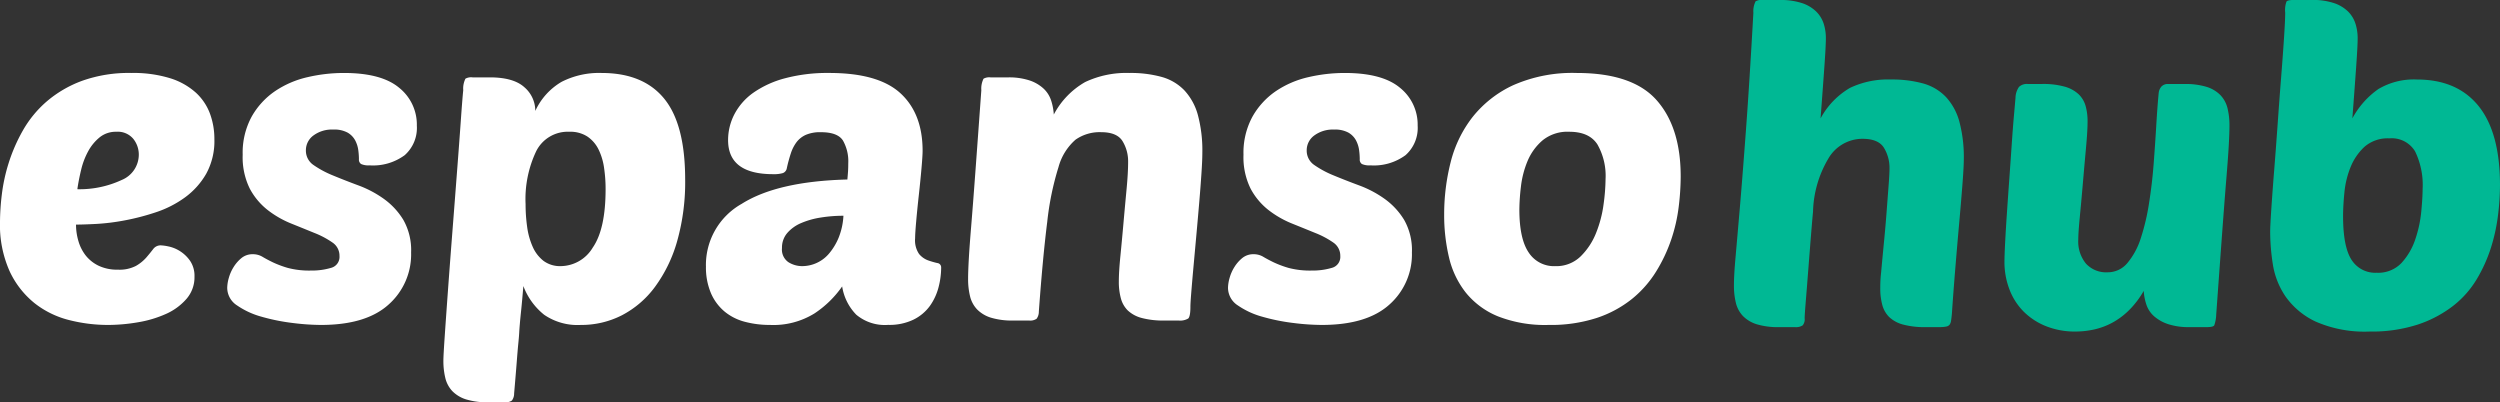 <svg xmlns="http://www.w3.org/2000/svg" width="378.915" height="60.975" viewBox="0 0 378.915 60.975">
  <rect x="0" y="0" width="378.915" height="60.975" fill="#333333" stroke="none"/>
  <g id="Group_2" data-name="Group 2" transform="translate(-45.876 -40.42)">
    <path id="Path_24" data-name="Path 24" d="M18.224.67a23.827,23.827,0,0,1-5.863-.737A13.914,13.914,0,0,1,7.136-2.613,13.556,13.556,0,0,1,3.35-7.437a17.194,17.194,0,0,1-1.474-7.571,36.185,36.185,0,0,1,.268-4.02,26.336,26.336,0,0,1,1.039-4.824,25.534,25.534,0,0,1,2.144-4.924,16.728,16.728,0,0,1,3.584-4.389,17.517,17.517,0,0,1,5.36-3.149,20.982,20.982,0,0,1,7.5-1.206,18.8,18.8,0,0,1,5.9.8,10.467,10.467,0,0,1,3.886,2.178A8.2,8.2,0,0,1,33.7-31.356a11.1,11.1,0,0,1,.67,3.886,10.284,10.284,0,0,1-1.24,5.226,11.514,11.514,0,0,1-3.216,3.584,15.974,15.974,0,0,1-4.389,2.245,35.6,35.6,0,0,1-4.757,1.24,32.989,32.989,0,0,1-4.321.536q-1.977.1-3.049.1a8.773,8.773,0,0,0,.368,2.512,6.467,6.467,0,0,0,1.106,2.178,5.615,5.615,0,0,0,1.943,1.541,6.543,6.543,0,0,0,2.948.6,5.392,5.392,0,0,0,2.713-.569,6.13,6.13,0,0,0,1.575-1.273q.6-.7,1.038-1.273a1.4,1.4,0,0,1,1.173-.569,7.057,7.057,0,0,1,1.173.168,5.234,5.234,0,0,1,1.708.7,5.343,5.343,0,0,1,1.541,1.474,4.053,4.053,0,0,1,.67,2.412,4.979,4.979,0,0,1-1.206,3.35A8.881,8.881,0,0,1,27.035-1,17.229,17.229,0,0,1,22.78.268,26.95,26.95,0,0,1,18.224.67ZM19.5-28.609a3.876,3.876,0,0,0-2.512.837,7.055,7.055,0,0,0-1.742,2.111,11.146,11.146,0,0,0-1.072,2.814Q13.8-21.306,13.6-19.9a15.156,15.156,0,0,0,6.734-1.407,4.164,4.164,0,0,0,2.58-3.819,3.818,3.818,0,0,0-.837-2.412A3.07,3.07,0,0,0,19.5-28.609ZM54-37.52q5.695,0,8.375,2.244a7.142,7.142,0,0,1,2.68,5.729,5.52,5.52,0,0,1-1.842,4.489,8.1,8.1,0,0,1-5.326,1.541,2.743,2.743,0,0,1-1.273-.2.787.787,0,0,1-.335-.737,10.743,10.743,0,0,0-.1-1.374,4.374,4.374,0,0,0-.469-1.474,3.011,3.011,0,0,0-1.139-1.172,4.205,4.205,0,0,0-2.178-.469,4.708,4.708,0,0,0-3.015.9A2.762,2.762,0,0,0,48.24-25.8a2.624,2.624,0,0,0,1.173,2.245,14.952,14.952,0,0,0,2.948,1.575q1.775.737,3.852,1.507a16.322,16.322,0,0,1,3.853,2.043,10.864,10.864,0,0,1,2.948,3.183,9.293,9.293,0,0,1,1.173,4.924,10.167,10.167,0,0,1-3.417,7.906Q57.352.67,50.518.67A35.8,35.8,0,0,1,46.2.369,30.145,30.145,0,0,1,41.54-.57a12.194,12.194,0,0,1-3.718-1.709,3.19,3.19,0,0,1-1.507-2.68,5.843,5.843,0,0,1,.234-1.474,6.182,6.182,0,0,1,.737-1.675,5.5,5.5,0,0,1,1.206-1.374A2.629,2.629,0,0,1,40.2-10.05a2.811,2.811,0,0,1,1.474.4q.67.4,1.575.838a15.543,15.543,0,0,0,2.244.838,12.732,12.732,0,0,0,3.551.4,10.139,10.139,0,0,0,2.981-.4,1.717,1.717,0,0,0,1.306-1.809,2.4,2.4,0,0,0-1.072-2.043,13.235,13.235,0,0,0-2.714-1.441q-1.642-.67-3.551-1.44a14.816,14.816,0,0,1-3.551-2.043A10.2,10.2,0,0,1,39.731-20a10.714,10.714,0,0,1-1.072-5.126,11.415,11.415,0,0,1,1.374-5.8,11.547,11.547,0,0,1,3.551-3.853,14.557,14.557,0,0,1,4.924-2.111A24.268,24.268,0,0,1,54-37.52Zm39.061,0q6.3,0,9.48,3.886t3.183,12.261a32.929,32.929,0,0,1-1.206,9.313,21.559,21.559,0,0,1-3.35,6.935A14.612,14.612,0,0,1,96.145-.8,13.482,13.482,0,0,1,89.914.67,8.944,8.944,0,0,1,84.353-.871,10.106,10.106,0,0,1,81.2-5.226q-.2,2.412-.335,3.685T80.668.5q-.067.771-.1,1.374t-.134,1.608q-.1,1.005-.234,2.747t-.4,4.824a1.768,1.768,0,0,1-.335,1.072,1.684,1.684,0,0,1-1.139.268H75.911a10.922,10.922,0,0,1-3.383-.436,5.007,5.007,0,0,1-2.077-1.239,4.371,4.371,0,0,1-1.072-1.977,10.953,10.953,0,0,1-.3-2.714q0-.67.2-3.618t.5-7.069q.3-4.121.67-8.878t.7-9.079q.335-4.321.57-7.672t.368-4.623a3.38,3.38,0,0,1,.335-1.742,1.749,1.749,0,0,1,1.072-.2h2.613q3.618,0,5.26,1.507a4.708,4.708,0,0,1,1.641,3.584A9.841,9.841,0,0,1,87-36.18,12.487,12.487,0,0,1,93.063-37.52Zm-4.891,8.911a5.34,5.34,0,0,0-5.025,2.948,16.886,16.886,0,0,0-1.608,8.04,24.618,24.618,0,0,0,.235,3.417,11.05,11.05,0,0,0,.837,3.015,5.507,5.507,0,0,0,1.642,2.144,4.2,4.2,0,0,0,2.646.8,5.72,5.72,0,0,0,4.824-2.814q1.943-2.814,1.943-8.844a22.036,22.036,0,0,0-.234-3.25,9.225,9.225,0,0,0-.838-2.78,5.057,5.057,0,0,0-1.675-1.943A4.747,4.747,0,0,0,88.172-28.609Zm20.7,20.368a10.627,10.627,0,0,1,5.427-9.447q5.427-3.417,16.013-3.685.067-.737.1-1.24t.034-1.24a6.342,6.342,0,0,0-.8-3.417q-.8-1.273-3.35-1.273a5.48,5.48,0,0,0-2.278.4,3.659,3.659,0,0,0-1.407,1.105,5.846,5.846,0,0,0-.871,1.708,22.326,22.326,0,0,0-.6,2.211.962.962,0,0,1-.6.771,4.733,4.733,0,0,1-1.474.167q-6.834,0-6.834-5.159a8.481,8.481,0,0,1,.972-3.953,9.231,9.231,0,0,1,2.881-3.25,15.1,15.1,0,0,1,4.791-2.178,25.038,25.038,0,0,1,6.7-.8q7.437,0,10.787,3.082t3.35,8.71q0,.737-.167,2.646t-.4,4.02q-.234,2.11-.4,3.986t-.167,2.613a3.669,3.669,0,0,0,.6,2.378,3.182,3.182,0,0,0,1.374.972,12.506,12.506,0,0,0,1.373.4.655.655,0,0,1,.6.67,11.917,11.917,0,0,1-.4,3.015,8.535,8.535,0,0,1-1.307,2.814,6.713,6.713,0,0,1-2.479,2.077,8.4,8.4,0,0,1-3.852.8,6.729,6.729,0,0,1-4.824-1.541,7.829,7.829,0,0,1-2.144-4.288,15.552,15.552,0,0,1-4.187,4.087A11.816,11.816,0,0,1,118.59.67,14.773,14.773,0,0,1,114.8.2a8.015,8.015,0,0,1-3.082-1.541,7.528,7.528,0,0,1-2.077-2.78A9.978,9.978,0,0,1,108.875-8.241Zm20.837-7.638a21.6,21.6,0,0,0-3.417.268,12.323,12.323,0,0,0-2.981.838,5.748,5.748,0,0,0-2.11,1.507,3.381,3.381,0,0,0-.8,2.278,2.319,2.319,0,0,0,.971,2.144,3.927,3.927,0,0,0,2.111.6,5.311,5.311,0,0,0,2.144-.469,5.339,5.339,0,0,0,1.91-1.44,9.107,9.107,0,0,0,1.441-2.378A10.3,10.3,0,0,0,129.712-15.879ZM171.453-5.9q0-1.474.235-3.852t.469-5.025q.234-2.647.469-5.126t.235-4.154a5.864,5.864,0,0,0-.838-3.115q-.838-1.373-3.249-1.374a6.362,6.362,0,0,0-3.886,1.139,8.467,8.467,0,0,0-2.579,4.154,43.274,43.274,0,0,0-1.708,8.308q-.67,5.293-1.273,13.6a1.768,1.768,0,0,1-.335,1.072A1.684,1.684,0,0,1,157.852,0H155.44a10.922,10.922,0,0,1-3.383-.435,5.007,5.007,0,0,1-2.077-1.24,4.371,4.371,0,0,1-1.072-1.977,10.952,10.952,0,0,1-.3-2.714q0-1,.1-2.848t.368-5.092q.268-3.249.636-8.241t.9-12.361a3.38,3.38,0,0,1,.335-1.742,1.749,1.749,0,0,1,1.072-.2h2.613a9.949,9.949,0,0,1,3.316.469,5.868,5.868,0,0,1,2.11,1.24,4.3,4.3,0,0,1,1.139,1.809,8.6,8.6,0,0,1,.4,2.11,12.2,12.2,0,0,1,4.757-4.924,14.606,14.606,0,0,1,6.7-1.374,17.641,17.641,0,0,1,4.891.6,7.583,7.583,0,0,1,3.451,2.043,8.931,8.931,0,0,1,2.044,3.752,20.887,20.887,0,0,1,.67,5.729q0,1.072-.134,3.082t-.335,4.389q-.2,2.378-.435,4.958l-.436,4.79q-.2,2.211-.335,3.886t-.134,2.211q0,1.474-.335,1.776A2.4,2.4,0,0,1,180.5,0h-2.144a12.431,12.431,0,0,1-3.484-.4,4.852,4.852,0,0,1-2.077-1.139,4.059,4.059,0,0,1-1.038-1.842A9.566,9.566,0,0,1,171.453-5.9ZM205.69-37.52q5.695,0,8.375,2.244a7.142,7.142,0,0,1,2.68,5.729,5.52,5.52,0,0,1-1.842,4.489,8.1,8.1,0,0,1-5.326,1.541,2.742,2.742,0,0,1-1.273-.2.787.787,0,0,1-.335-.737,10.743,10.743,0,0,0-.1-1.374A4.374,4.374,0,0,0,207.4-27.3a3.011,3.011,0,0,0-1.139-1.172,4.205,4.205,0,0,0-2.178-.469,4.708,4.708,0,0,0-3.015.9,2.762,2.762,0,0,0-1.139,2.244,2.624,2.624,0,0,0,1.172,2.245,14.952,14.952,0,0,0,2.948,1.575q1.776.737,3.852,1.507a16.322,16.322,0,0,1,3.853,2.043,10.864,10.864,0,0,1,2.948,3.183,9.293,9.293,0,0,1,1.173,4.924,10.167,10.167,0,0,1-3.417,7.906Q209.04.67,202.206.67a35.8,35.8,0,0,1-4.322-.3,30.145,30.145,0,0,1-4.657-.938,12.193,12.193,0,0,1-3.718-1.709A3.19,3.19,0,0,1,188-4.958a5.843,5.843,0,0,1,.234-1.474,6.183,6.183,0,0,1,.737-1.675,5.5,5.5,0,0,1,1.206-1.374,2.629,2.629,0,0,1,1.708-.569,2.811,2.811,0,0,1,1.474.4q.67.4,1.575.838a15.543,15.543,0,0,0,2.244.838,12.732,12.732,0,0,0,3.551.4,10.139,10.139,0,0,0,2.982-.4,1.717,1.717,0,0,0,1.307-1.809,2.4,2.4,0,0,0-1.072-2.043,13.235,13.235,0,0,0-2.714-1.441q-1.641-.67-3.551-1.44a14.816,14.816,0,0,1-3.551-2.043A10.2,10.2,0,0,1,191.419-20a10.713,10.713,0,0,1-1.072-5.126,11.415,11.415,0,0,1,1.374-5.8,11.547,11.547,0,0,1,3.551-3.853,14.557,14.557,0,0,1,4.924-2.111A24.268,24.268,0,0,1,205.69-37.52ZM236.577.67a19.56,19.56,0,0,1-7.672-1.307,12.182,12.182,0,0,1-4.857-3.585A13.568,13.568,0,0,1,221.5-9.548a27.739,27.739,0,0,1-.737-6.532,32.071,32.071,0,0,1,.972-7.873,18.362,18.362,0,0,1,3.316-6.867,16.95,16.95,0,0,1,6.2-4.858,22.232,22.232,0,0,1,9.615-1.842q8.442,0,12.094,4.12t3.652,11.558a38.779,38.779,0,0,1-.3,4.589,24.791,24.791,0,0,1-1.139,4.992,23.691,23.691,0,0,1-2.278,4.824,16.516,16.516,0,0,1-3.652,4.154A17.112,17.112,0,0,1,243.914-.4,22.583,22.583,0,0,1,236.577.67Zm3.149-29.279a5.975,5.975,0,0,0-4.054,1.306,8.4,8.4,0,0,0-2.278,3.149,14.221,14.221,0,0,0-1,3.886,31.085,31.085,0,0,0-.234,3.45q0,4.422,1.407,6.5a4.567,4.567,0,0,0,4.02,2.077,5.281,5.281,0,0,0,3.853-1.474,10.267,10.267,0,0,0,2.345-3.551,17.864,17.864,0,0,0,1.139-4.355,29.985,29.985,0,0,0,.3-3.819,9.594,9.594,0,0,0-1.24-5.259Q242.741-28.609,239.726-28.609Z" transform="translate(44 89)" fill="#fff"/>
    <path id="Path_33" data-name="Path 33" d="M24.991-8.308q.2-2.211.436-4.623t.4-4.623q.167-2.211.3-3.953t.134-2.546a5.864,5.864,0,0,0-.837-3.115q-.838-1.373-3.25-1.374a5.978,5.978,0,0,0-5.193,3.015,16.548,16.548,0,0,0-2.312,8.04q-.134,1.407-.335,3.92t-.4,5.092q-.2,2.58-.368,4.623T13.4-1.34a1.429,1.429,0,0,1-.3,1.072A1.837,1.837,0,0,1,11.926,0H9.514A10.922,10.922,0,0,1,6.131-.435a5.007,5.007,0,0,1-2.077-1.24A4.371,4.371,0,0,1,2.982-3.652a10.953,10.953,0,0,1-.3-2.714q0-1.474.234-4.121t.636-7.3q.4-4.656.938-11.893T5.628-47.637a3.38,3.38,0,0,1,.335-1.742,1.749,1.749,0,0,1,1.072-.2H9.648a10.255,10.255,0,0,1,3.35.469,5.586,5.586,0,0,1,2.144,1.273A4.557,4.557,0,0,1,16.281-46a7.049,7.049,0,0,1,.335,2.177q0,1.206-.235,4.489t-.569,7.7a11.867,11.867,0,0,1,4.455-4.623,13.361,13.361,0,0,1,6.2-1.273,17.641,17.641,0,0,1,4.891.6,7.583,7.583,0,0,1,3.45,2.043,8.931,8.931,0,0,1,2.044,3.752,20.888,20.888,0,0,1,.67,5.729q0,1.072-.2,3.685t-.5,5.963q-.3,3.35-.6,7t-.5,6.667q-.067.737-.134,1.139a1.261,1.261,0,0,1-.234.6.843.843,0,0,1-.5.268A5.057,5.057,0,0,1,33.9,0H31.758a12.431,12.431,0,0,1-3.484-.4A4.852,4.852,0,0,1,26.2-1.541a4.059,4.059,0,0,1-1.039-1.842,9.566,9.566,0,0,1-.3-2.513q0-.67.033-1.273T24.991-8.308ZM56.28-31.155q0,1.407-.234,3.953t-.469,5.293q-.235,2.747-.469,5.159t-.235,3.484a5.276,5.276,0,0,0,1.173,3.652,4.142,4.142,0,0,0,3.249,1.306,3.87,3.87,0,0,0,3.049-1.44,11.043,11.043,0,0,0,2.01-3.752,33.19,33.19,0,0,0,1.24-5.259q.469-2.948.7-5.963t.4-5.862q.167-2.847.368-4.925a1.778,1.778,0,0,1,.4-.938,1.319,1.319,0,0,1,1.072-.4h2.412a10.922,10.922,0,0,1,3.383.436,5.007,5.007,0,0,1,2.077,1.239A4.371,4.371,0,0,1,77.486-33.2a10.953,10.953,0,0,1,.3,2.714q0,1.005-.1,2.847t-.368,5.092q-.268,3.25-.636,8.241t-.9,12.362a5.544,5.544,0,0,1-.3,1.675Q75.308,0,74.37,0H71.757A9.949,9.949,0,0,1,68.44-.469a6.166,6.166,0,0,1-2.11-1.206,4.084,4.084,0,0,1-1.139-1.742,8.147,8.147,0,0,1-.4-2.077,13.47,13.47,0,0,1-2.244,2.948,11.152,11.152,0,0,1-2.58,1.91A10.729,10.729,0,0,1,57.218.369a13.092,13.092,0,0,1-2.747.3,11.751,11.751,0,0,1-4.556-.838,10.071,10.071,0,0,1-3.383-2.245,9.611,9.611,0,0,1-2.111-3.35,11.614,11.614,0,0,1-.737-4.154q0-.871.1-2.847t.268-4.455q.168-2.479.368-5.26t.368-5.26q.168-2.479.335-4.355t.235-2.68a2.978,2.978,0,0,1,.536-1.641,1.757,1.757,0,0,1,1.34-.436h2.144a12.136,12.136,0,0,1,3.417.4,5.133,5.133,0,0,1,2.111,1.139,3.929,3.929,0,0,1,1.072,1.776A8.545,8.545,0,0,1,56.28-31.155ZM99.026.67A18.474,18.474,0,0,1,90.852-.838,11.591,11.591,0,0,1,86.3-4.623a11.877,11.877,0,0,1-1.943-4.925,32.541,32.541,0,0,1-.4-4.858q0-.871.168-3.417t.435-5.9q.268-3.35.536-7.136t.536-7.169q.268-3.383.436-6t.167-3.618a3.822,3.822,0,0,1,.2-1.708q.2-.234,1.206-.235h2.613a10.255,10.255,0,0,1,3.35.469,5.586,5.586,0,0,1,2.144,1.273A4.557,4.557,0,0,1,96.882-46a7.272,7.272,0,0,1,.335,2.244q0,1.139-.234,4.422t-.57,7.7a12.818,12.818,0,0,1,3.953-4.455,10.529,10.529,0,0,1,5.829-1.44q6.1,0,9.346,4.02t3.249,11.993a37.957,37.957,0,0,1-.3,4.556,27.345,27.345,0,0,1-1.072,4.925,22.58,22.58,0,0,1-2.144,4.757,14.7,14.7,0,0,1-3.584,4.054A17.976,17.976,0,0,1,106.363-.4,22.583,22.583,0,0,1,99.026.67Zm3.015-29.279a5.354,5.354,0,0,0-3.785,1.273,8.528,8.528,0,0,0-2.111,3.082,13.711,13.711,0,0,0-.938,3.853q-.2,2.043-.2,3.584,0,4.623,1.273,6.6A4.241,4.241,0,0,0,100.1-8.241a4.864,4.864,0,0,0,3.785-1.507,10.023,10.023,0,0,0,2.077-3.585,18.5,18.5,0,0,0,.9-4.221q.2-2.144.2-3.35a11.648,11.648,0,0,0-1.139-5.728A4.115,4.115,0,0,0,102.041-28.609Z" transform="translate(306 90)" fill="#00b894"/>
  </g>
</svg>
